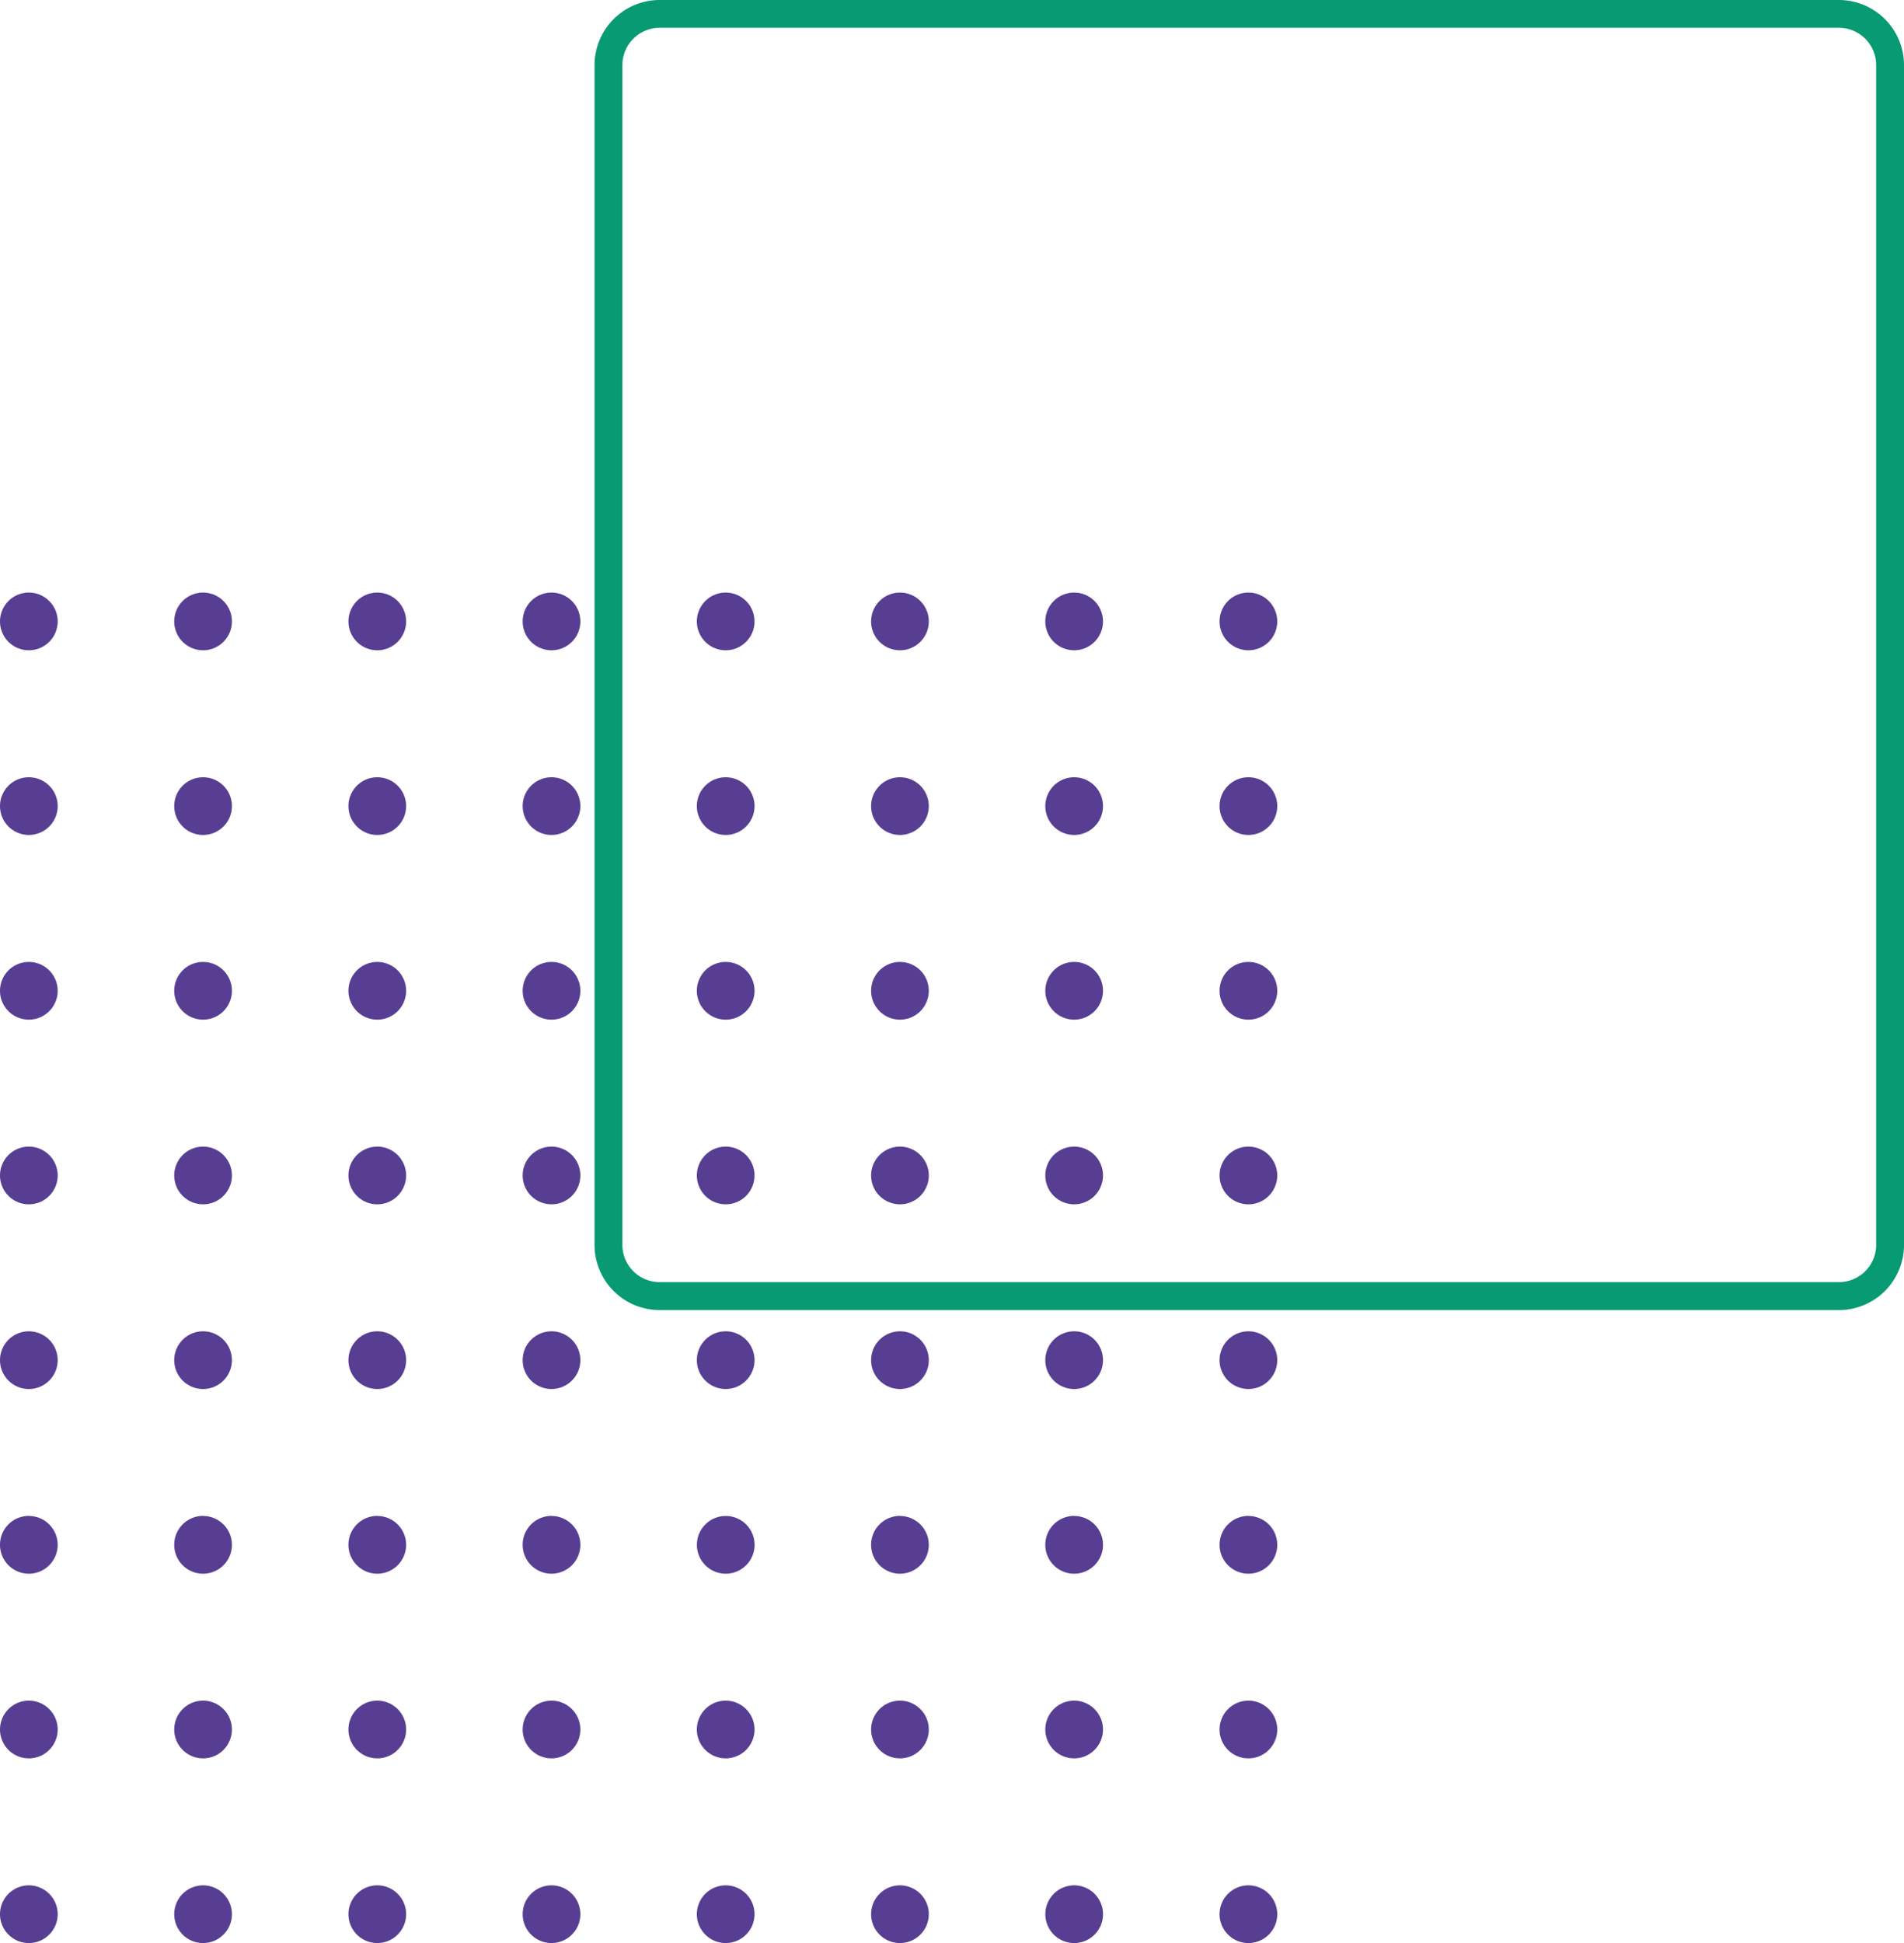 <svg id="video_asset" data-name="video asset" xmlns="http://www.w3.org/2000/svg" xmlns:xlink="http://www.w3.org/1999/xlink" width="123.314" height="125.784" viewBox="0 0 123.314 125.784">
  <defs>
    <clipPath id="clip-path">
      <rect id="Rectangle_1520" data-name="Rectangle 1520" width="123.314" height="125.784" fill="none"/>
    </clipPath>
  </defs>
  <g id="Mask_Group_7689" data-name="Mask Group 7689" clip-path="url(#clip-path)">
    <path id="Path_10934" data-name="Path 10934" d="M80.854,122.048a1.868,1.868,0,1,1-1.868,1.868,1.868,1.868,0,0,1,1.868-1.868" fill="#573e92"/>
    <path id="Path_10935" data-name="Path 10935" d="M80.854,110.092a1.868,1.868,0,1,1-1.868,1.868,1.868,1.868,0,0,1,1.868-1.868" fill="#573e92"/>
    <path id="Path_10936" data-name="Path 10936" d="M80.854,98.137A1.868,1.868,0,1,1,78.986,100a1.868,1.868,0,0,1,1.868-1.868" fill="#573e92"/>
    <path id="Path_10937" data-name="Path 10937" d="M80.854,86.182a1.868,1.868,0,1,1-1.868,1.868,1.868,1.868,0,0,1,1.868-1.868" fill="#573e92"/>
    <path id="Path_10938" data-name="Path 10938" d="M80.854,74.226a1.868,1.868,0,1,1-1.868,1.868,1.868,1.868,0,0,1,1.868-1.868" fill="#573e92"/>
    <path id="Path_10939" data-name="Path 10939" d="M80.854,62.271a1.868,1.868,0,1,1-1.868,1.868,1.868,1.868,0,0,1,1.868-1.868" fill="#573e92"/>
    <path id="Path_10940" data-name="Path 10940" d="M80.854,50.315a1.868,1.868,0,1,1-1.868,1.869,1.868,1.868,0,0,1,1.868-1.869" fill="#573e92"/>
    <path id="Path_10941" data-name="Path 10941" d="M80.854,38.36a1.868,1.868,0,1,1-1.868,1.868,1.868,1.868,0,0,1,1.868-1.868" fill="#573e92"/>
    <path id="Path_10942" data-name="Path 10942" d="M69.57,122.048a1.868,1.868,0,1,1-1.868,1.868,1.868,1.868,0,0,1,1.868-1.868" fill="#573e92"/>
    <path id="Path_10943" data-name="Path 10943" d="M69.57,110.092A1.868,1.868,0,1,1,67.7,111.96a1.868,1.868,0,0,1,1.868-1.868" fill="#573e92"/>
    <path id="Path_10944" data-name="Path 10944" d="M69.57,98.137A1.868,1.868,0,1,1,67.7,100a1.868,1.868,0,0,1,1.868-1.868" fill="#573e92"/>
    <path id="Path_10945" data-name="Path 10945" d="M69.57,86.182A1.868,1.868,0,1,1,67.7,88.05a1.868,1.868,0,0,1,1.868-1.868" fill="#573e92"/>
    <path id="Path_10946" data-name="Path 10946" d="M69.57,74.226A1.868,1.868,0,1,1,67.7,76.094a1.868,1.868,0,0,1,1.868-1.868" fill="#573e92"/>
    <path id="Path_10947" data-name="Path 10947" d="M69.57,62.271A1.868,1.868,0,1,1,67.7,64.139a1.868,1.868,0,0,1,1.868-1.868" fill="#573e92"/>
    <path id="Path_10948" data-name="Path 10948" d="M69.57,50.315A1.868,1.868,0,1,1,67.7,52.184a1.868,1.868,0,0,1,1.868-1.869" fill="#573e92"/>
    <path id="Path_10949" data-name="Path 10949" d="M69.57,38.36A1.868,1.868,0,1,1,67.7,40.228,1.868,1.868,0,0,1,69.57,38.36" fill="#573e92"/>
    <path id="Path_10950" data-name="Path 10950" d="M58.286,122.048a1.868,1.868,0,1,1-1.868,1.868,1.868,1.868,0,0,1,1.868-1.868" fill="#573e92"/>
    <path id="Path_10951" data-name="Path 10951" d="M58.286,110.092a1.868,1.868,0,1,1-1.868,1.868,1.868,1.868,0,0,1,1.868-1.868" fill="#573e92"/>
    <path id="Path_10952" data-name="Path 10952" d="M58.286,98.137A1.868,1.868,0,1,1,56.418,100a1.868,1.868,0,0,1,1.868-1.868" fill="#573e92"/>
    <path id="Path_10953" data-name="Path 10953" d="M58.286,86.182a1.868,1.868,0,1,1-1.868,1.868,1.868,1.868,0,0,1,1.868-1.868" fill="#573e92"/>
    <path id="Path_10954" data-name="Path 10954" d="M58.286,74.226a1.868,1.868,0,1,1-1.868,1.868,1.868,1.868,0,0,1,1.868-1.868" fill="#573e92"/>
    <path id="Path_10955" data-name="Path 10955" d="M58.286,62.271a1.868,1.868,0,1,1-1.868,1.868,1.868,1.868,0,0,1,1.868-1.868" fill="#573e92"/>
    <path id="Path_10956" data-name="Path 10956" d="M58.286,50.315a1.868,1.868,0,1,1-1.868,1.869,1.868,1.868,0,0,1,1.868-1.869" fill="#573e92"/>
    <path id="Path_10957" data-name="Path 10957" d="M58.286,38.36a1.868,1.868,0,1,1-1.868,1.868,1.868,1.868,0,0,1,1.868-1.868" fill="#573e92"/>
    <path id="Path_10958" data-name="Path 10958" d="M47,122.048a1.868,1.868,0,1,1-1.868,1.868A1.868,1.868,0,0,1,47,122.048" fill="#573e92"/>
    <path id="Path_10959" data-name="Path 10959" d="M47,110.092a1.868,1.868,0,1,1-1.868,1.868A1.868,1.868,0,0,1,47,110.092" fill="#573e92"/>
    <path id="Path_10960" data-name="Path 10960" d="M47,98.137A1.868,1.868,0,1,1,45.135,100,1.868,1.868,0,0,1,47,98.137" fill="#573e92"/>
    <path id="Path_10961" data-name="Path 10961" d="M47,86.182a1.868,1.868,0,1,1-1.868,1.868A1.868,1.868,0,0,1,47,86.182" fill="#573e92"/>
    <path id="Path_10962" data-name="Path 10962" d="M47,74.226a1.868,1.868,0,1,1-1.868,1.868A1.868,1.868,0,0,1,47,74.226" fill="#573e92"/>
    <path id="Path_10963" data-name="Path 10963" d="M47,62.271a1.868,1.868,0,1,1-1.868,1.868A1.868,1.868,0,0,1,47,62.271" fill="#573e92"/>
    <path id="Path_10964" data-name="Path 10964" d="M47,50.315a1.868,1.868,0,1,1-1.868,1.869A1.868,1.868,0,0,1,47,50.315" fill="#573e92"/>
    <path id="Path_10965" data-name="Path 10965" d="M47,38.36a1.868,1.868,0,1,1-1.868,1.868A1.868,1.868,0,0,1,47,38.36" fill="#573e92"/>
    <path id="Path_10966" data-name="Path 10966" d="M35.719,122.048a1.868,1.868,0,1,1-1.868,1.868,1.868,1.868,0,0,1,1.868-1.868" fill="#573e92"/>
    <path id="Path_10967" data-name="Path 10967" d="M35.719,110.092a1.868,1.868,0,1,1-1.868,1.868,1.868,1.868,0,0,1,1.868-1.868" fill="#573e92"/>
    <path id="Path_10968" data-name="Path 10968" d="M35.719,98.137A1.868,1.868,0,1,1,33.851,100a1.868,1.868,0,0,1,1.868-1.868" fill="#573e92"/>
    <path id="Path_10969" data-name="Path 10969" d="M35.719,86.182a1.868,1.868,0,1,1-1.868,1.868,1.868,1.868,0,0,1,1.868-1.868" fill="#573e92"/>
    <path id="Path_10970" data-name="Path 10970" d="M35.719,74.226a1.868,1.868,0,1,1-1.868,1.868,1.868,1.868,0,0,1,1.868-1.868" fill="#573e92"/>
    <path id="Path_10971" data-name="Path 10971" d="M35.719,62.271a1.868,1.868,0,1,1-1.868,1.868,1.868,1.868,0,0,1,1.868-1.868" fill="#573e92"/>
    <path id="Path_10972" data-name="Path 10972" d="M35.719,50.315a1.868,1.868,0,1,1-1.868,1.869,1.868,1.868,0,0,1,1.868-1.869" fill="#573e92"/>
    <path id="Path_10973" data-name="Path 10973" d="M35.719,38.36a1.868,1.868,0,1,1-1.868,1.868,1.868,1.868,0,0,1,1.868-1.868" fill="#573e92"/>
    <path id="Path_10974" data-name="Path 10974" d="M24.435,122.048a1.868,1.868,0,1,1-1.868,1.868,1.868,1.868,0,0,1,1.868-1.868" fill="#573e92"/>
    <path id="Path_10975" data-name="Path 10975" d="M24.435,110.092a1.868,1.868,0,1,1-1.868,1.868,1.868,1.868,0,0,1,1.868-1.868" fill="#573e92"/>
    <path id="Path_10976" data-name="Path 10976" d="M24.435,98.137A1.868,1.868,0,1,1,22.567,100a1.868,1.868,0,0,1,1.868-1.868" fill="#573e92"/>
    <path id="Path_10977" data-name="Path 10977" d="M24.435,86.182a1.868,1.868,0,1,1-1.868,1.868,1.868,1.868,0,0,1,1.868-1.868" fill="#573e92"/>
    <path id="Path_10978" data-name="Path 10978" d="M24.435,74.226a1.868,1.868,0,1,1-1.868,1.868,1.868,1.868,0,0,1,1.868-1.868" fill="#573e92"/>
    <path id="Path_10979" data-name="Path 10979" d="M24.435,62.271a1.868,1.868,0,1,1-1.868,1.868,1.868,1.868,0,0,1,1.868-1.868" fill="#573e92"/>
    <path id="Path_10980" data-name="Path 10980" d="M24.435,50.315a1.868,1.868,0,1,1-1.868,1.869,1.868,1.868,0,0,1,1.868-1.869" fill="#573e92"/>
    <path id="Path_10981" data-name="Path 10981" d="M24.435,38.36a1.868,1.868,0,1,1-1.868,1.868,1.868,1.868,0,0,1,1.868-1.868" fill="#573e92"/>
    <path id="Path_10982" data-name="Path 10982" d="M13.152,122.048a1.868,1.868,0,1,1-1.868,1.868,1.868,1.868,0,0,1,1.868-1.868" fill="#573e92"/>
    <path id="Path_10983" data-name="Path 10983" d="M13.152,110.092a1.868,1.868,0,1,1-1.868,1.868,1.868,1.868,0,0,1,1.868-1.868" fill="#573e92"/>
    <path id="Path_10984" data-name="Path 10984" d="M13.152,98.137A1.868,1.868,0,1,1,11.284,100a1.868,1.868,0,0,1,1.868-1.868" fill="#573e92"/>
    <path id="Path_10985" data-name="Path 10985" d="M13.152,86.182a1.868,1.868,0,1,1-1.868,1.868,1.868,1.868,0,0,1,1.868-1.868" fill="#573e92"/>
    <path id="Path_10986" data-name="Path 10986" d="M13.152,74.226a1.868,1.868,0,1,1-1.868,1.868,1.868,1.868,0,0,1,1.868-1.868" fill="#573e92"/>
    <path id="Path_10987" data-name="Path 10987" d="M13.152,62.271a1.868,1.868,0,1,1-1.868,1.868,1.868,1.868,0,0,1,1.868-1.868" fill="#573e92"/>
    <path id="Path_10988" data-name="Path 10988" d="M13.152,50.315a1.868,1.868,0,1,1-1.868,1.869,1.868,1.868,0,0,1,1.868-1.869" fill="#573e92"/>
    <path id="Path_10989" data-name="Path 10989" d="M13.152,38.36a1.868,1.868,0,1,1-1.868,1.868,1.868,1.868,0,0,1,1.868-1.868" fill="#573e92"/>
    <path id="Path_10990" data-name="Path 10990" d="M1.868,122.048A1.868,1.868,0,1,1,0,123.916a1.868,1.868,0,0,1,1.868-1.868" fill="#573e92"/>
    <path id="Path_10991" data-name="Path 10991" d="M1.868,110.092A1.868,1.868,0,1,1,0,111.96a1.868,1.868,0,0,1,1.868-1.868" fill="#573e92"/>
    <path id="Path_10992" data-name="Path 10992" d="M1.868,98.137A1.868,1.868,0,1,1,0,100a1.868,1.868,0,0,1,1.868-1.868" fill="#573e92"/>
    <path id="Path_10993" data-name="Path 10993" d="M1.868,86.182A1.868,1.868,0,1,1,0,88.05a1.868,1.868,0,0,1,1.868-1.868" fill="#573e92"/>
    <path id="Path_10994" data-name="Path 10994" d="M1.868,74.226A1.868,1.868,0,1,1,0,76.094a1.868,1.868,0,0,1,1.868-1.868" fill="#573e92"/>
    <path id="Path_10995" data-name="Path 10995" d="M1.868,62.271A1.868,1.868,0,1,1,0,64.139a1.868,1.868,0,0,1,1.868-1.868" fill="#573e92"/>
    <path id="Path_10996" data-name="Path 10996" d="M1.868,50.315A1.868,1.868,0,1,1,0,52.184a1.869,1.869,0,0,1,1.868-1.869" fill="#573e92"/>
    <path id="Path_10997" data-name="Path 10997" d="M1.868,38.36A1.868,1.868,0,1,1,0,40.228,1.868,1.868,0,0,1,1.868,38.36" fill="#573e92"/>
    <path id="Path_10998" data-name="Path 10998" d="M119.1,84.809H42.722a4.22,4.22,0,0,1-4.216-4.215V4.215A4.22,4.22,0,0,1,42.722,0H119.1a4.22,4.22,0,0,1,4.214,4.215V80.594a4.22,4.22,0,0,1-4.214,4.215M42.722,1.8A2.414,2.414,0,0,0,40.31,4.215V80.594A2.414,2.414,0,0,0,42.722,83H119.1a2.414,2.414,0,0,0,2.41-2.411V4.215A2.414,2.414,0,0,0,119.1,1.8Z" fill="#079a73"/>
  </g>
</svg>
